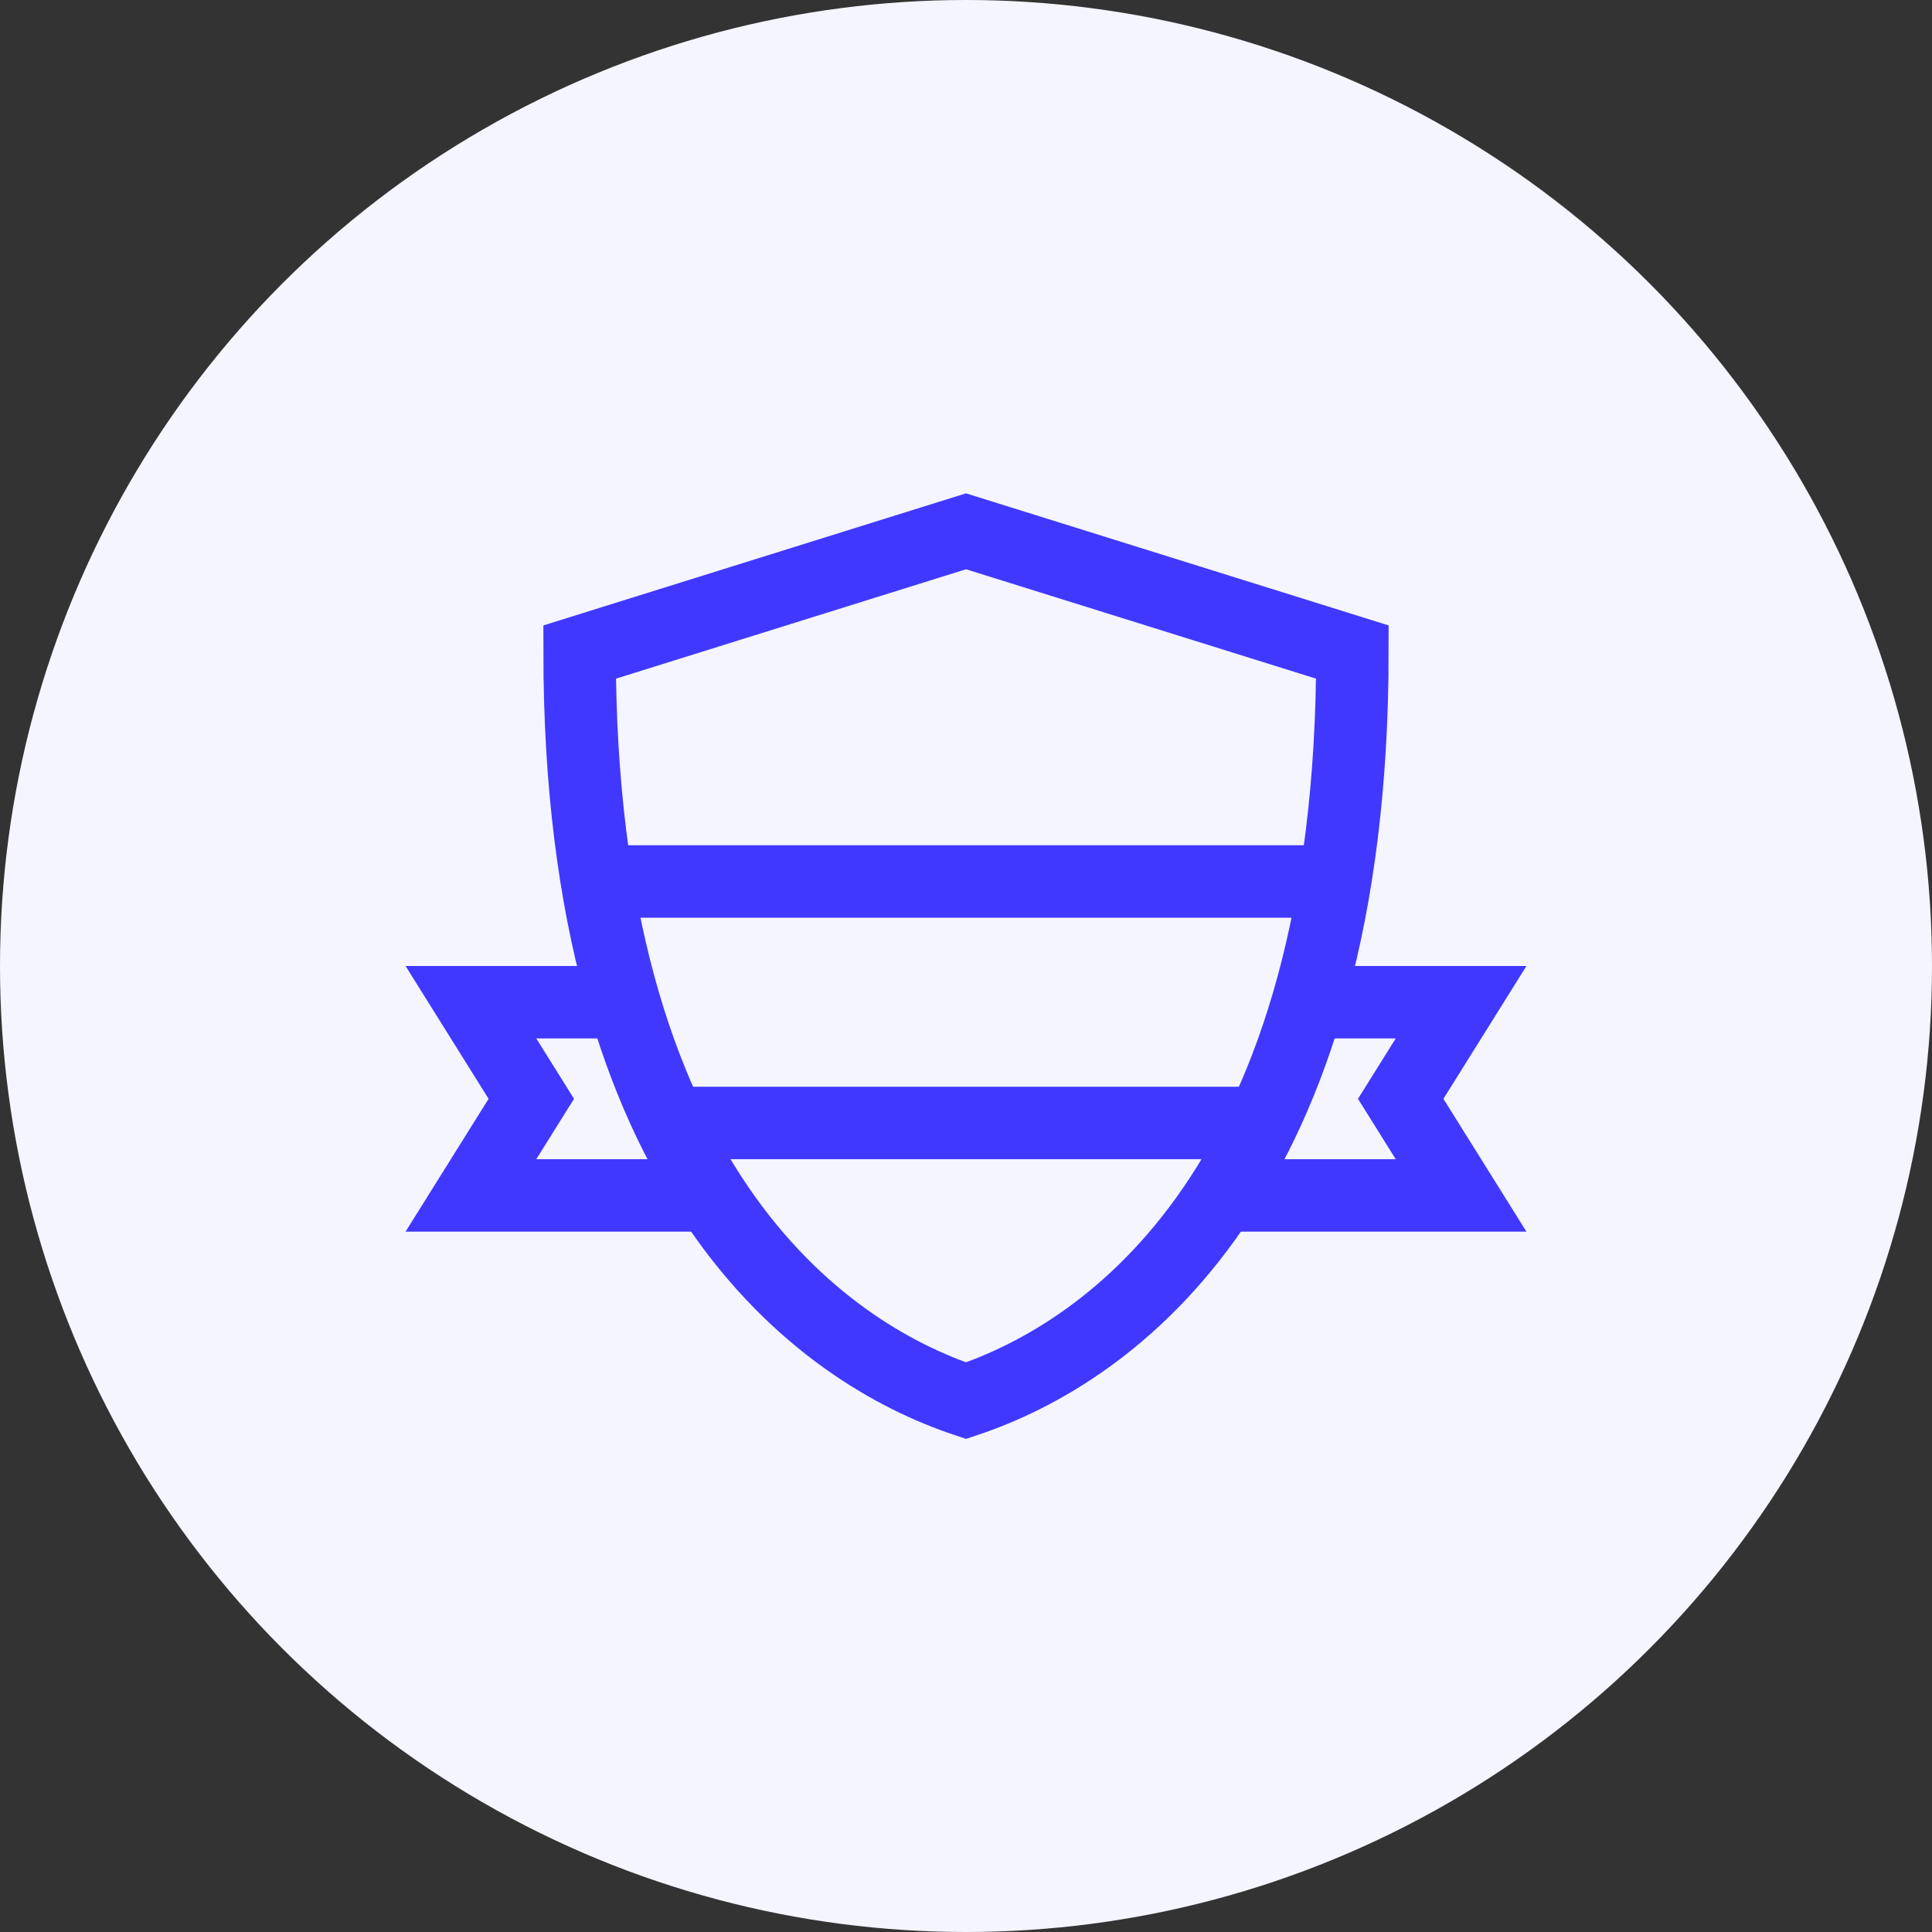 <svg width="80" height="80" viewBox="0 0 80 80" fill="none" xmlns="http://www.w3.org/2000/svg">
<rect x="0" y="0" width="80" height="80" fill="#333333" stroke="none"/>
<circle cx="40" cy="40" r="40" fill="#F4F5FF"/>
<path d="M24 27C24 49 34 56 40 58C46 56 56 49 56 27L40 22L24 27Z" stroke="#4038FF" stroke-width="3" stroke-miterlimit="10"/>
<path d="M25.5 36.5H54.5M52 46.5H28" stroke="#4038FF" stroke-width="3" stroke-miterlimit="10"/>
<path d="M29.5 49.5L19.5 49.5L22 45.5L19.5 41.5L25.5 41.5" stroke="#4038FF" stroke-width="3" stroke-miterlimit="10"/>
<path d="M50.5 49.5L60.5 49.5L58 45.5L60.5 41.5L53.5 41.5" stroke="#4038FF" stroke-width="3" stroke-miterlimit="10"/>
</svg>
